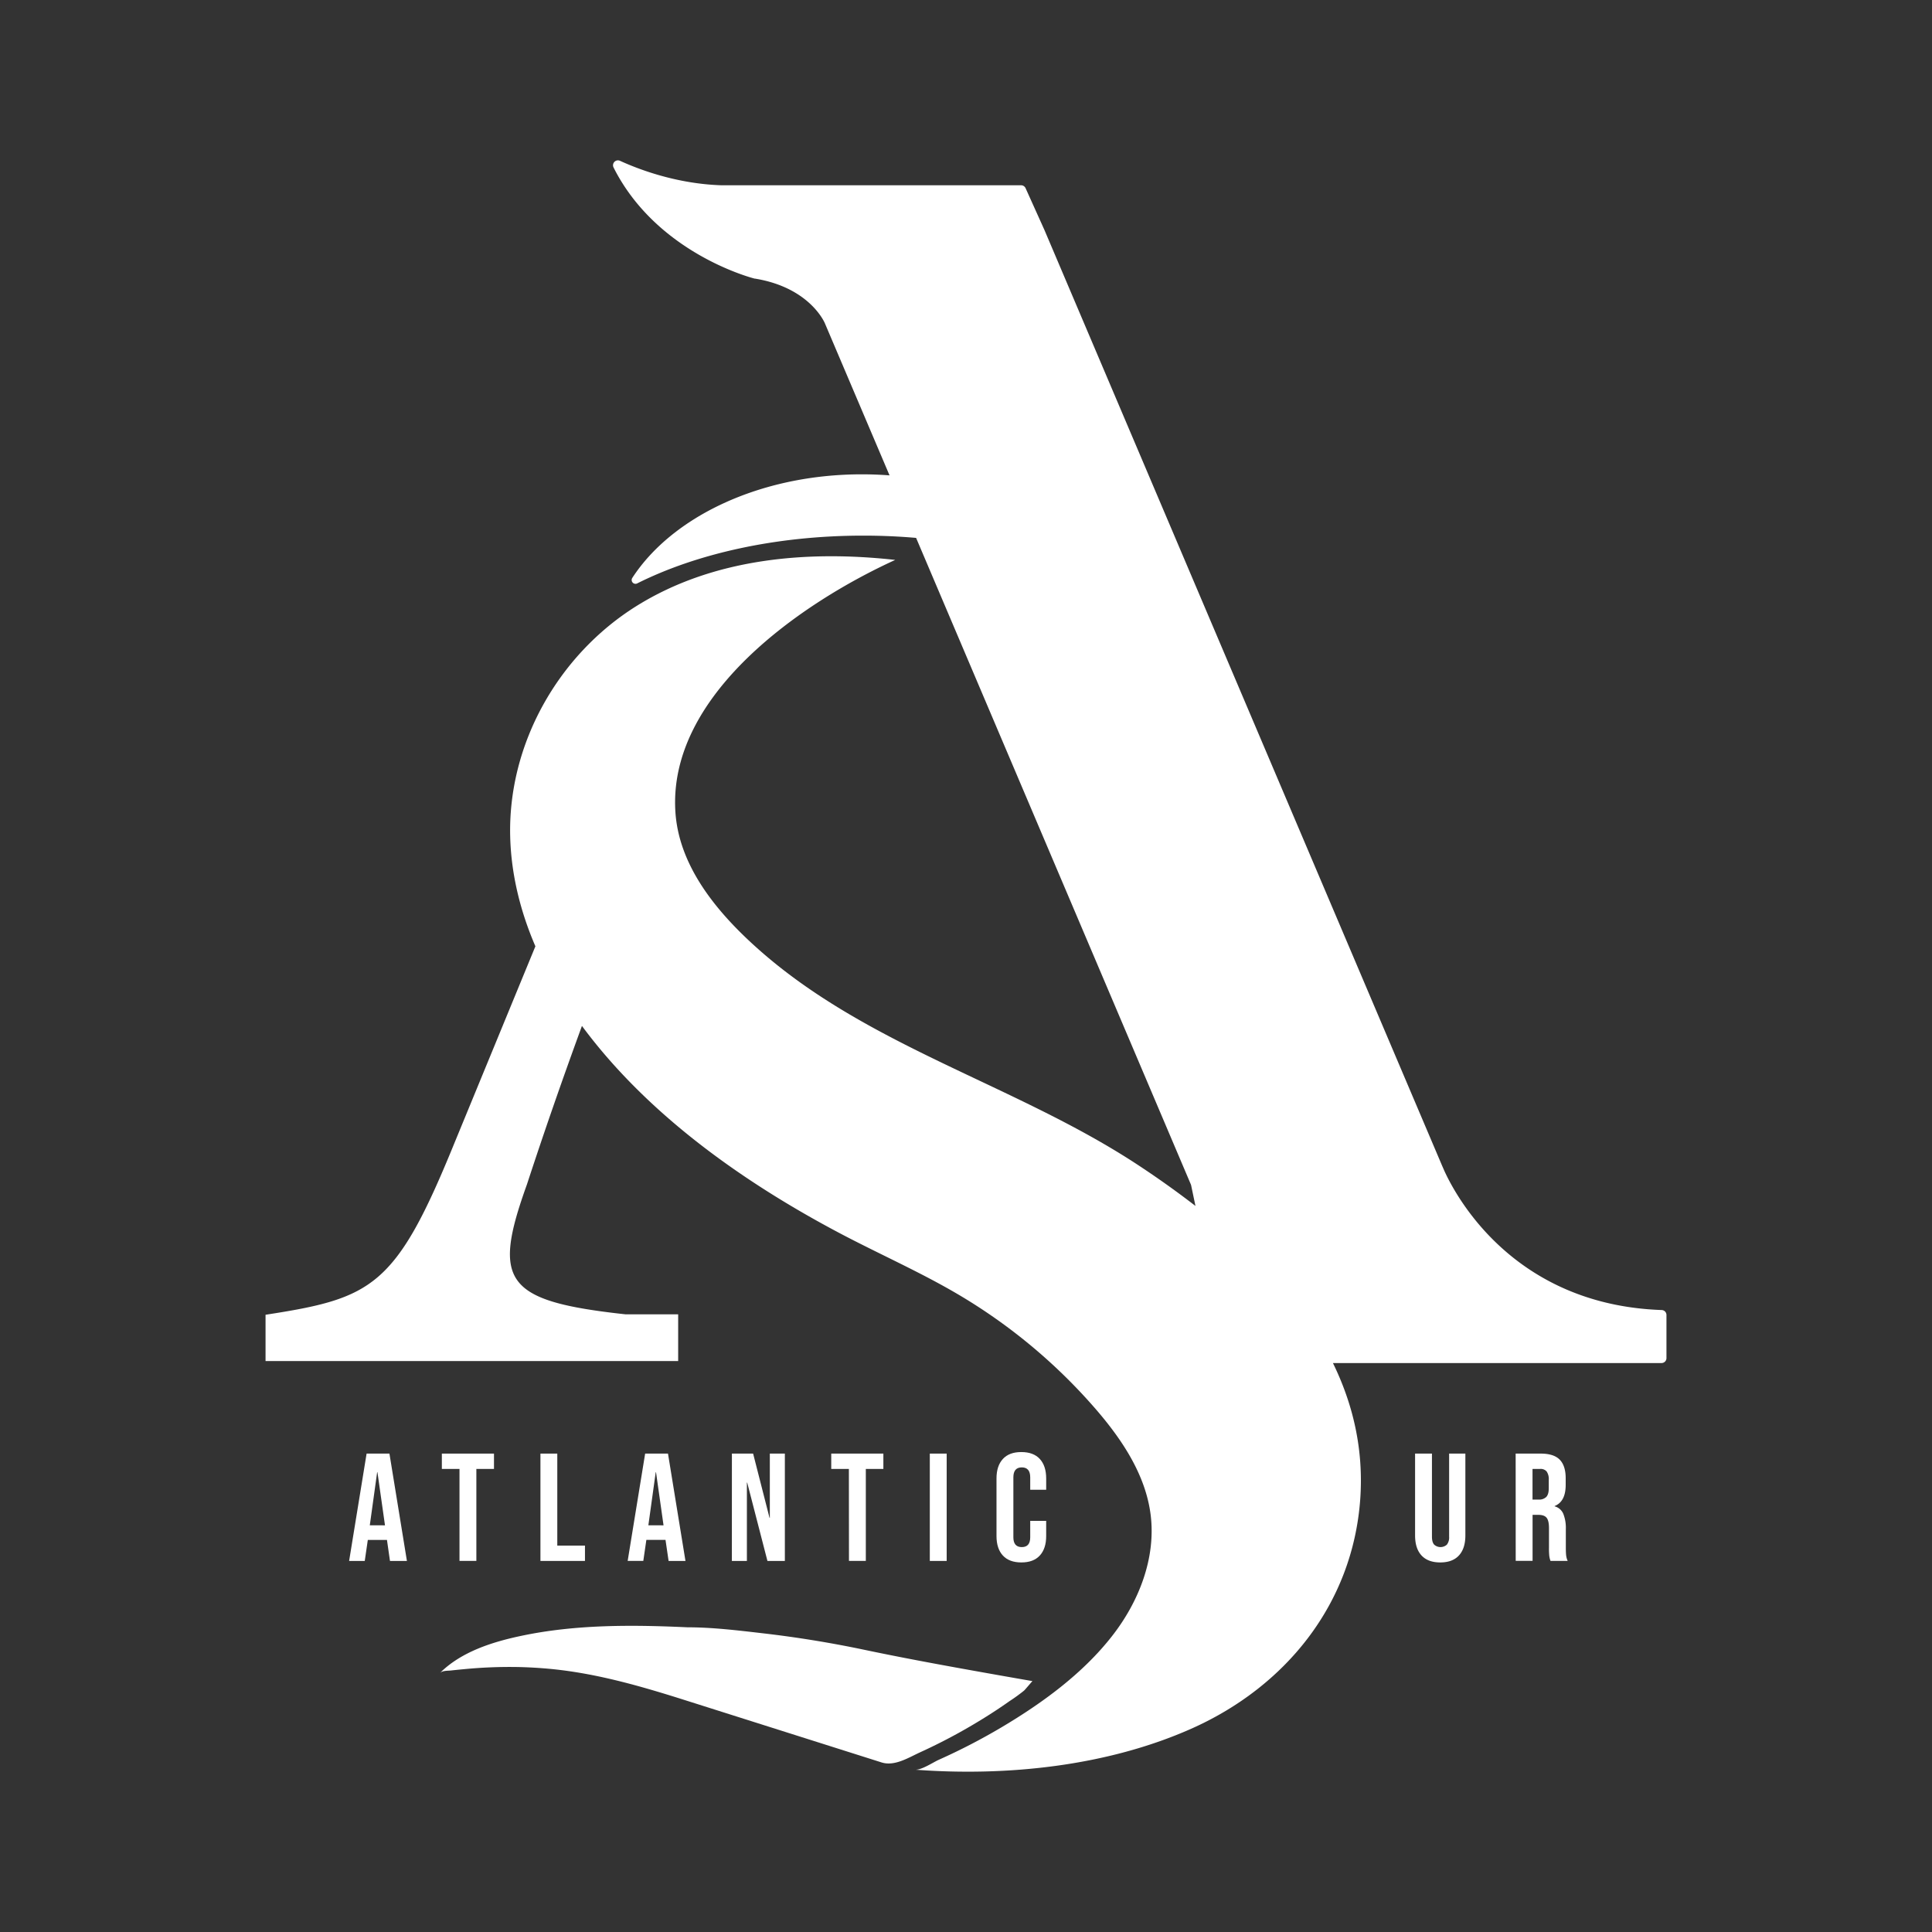 <svg id="Capa_1" data-name="Capa 1" xmlns="http://www.w3.org/2000/svg" viewBox="0 0 1080 1080"><rect x="0" y="0" width="1080" height="1080" fill="#333333" stroke="none"/><defs><style>.cls-1{fill:#fff;}</style></defs><path class="cls-1" d="M928.88,732.32C846.29,729.43,814,669,807.38,654.46L806,651.3,583.86,128.6l-10.55-23.4a2.74,2.74,0,0,0-2.51-1.63H403.27c-25.15-.82-46.32-8.93-56.71-13.69A2.75,2.75,0,0,0,343,93.66c23.89,47.43,76.22,61.41,78.82,62.08l.2,0c31,5.06,39.1,25,39.1,25l36.14,85q-7.61-.58-15.44-.59c-57,0-106.15,23.75-128.36,57.9a2.13,2.13,0,0,0,2.71,3.09c33.06-16.57,77.5-26.72,126.37-26.72q15.11,0,29.57,1.27L665.7,662.12a3.33,3.33,0,0,1,.16.51l2.41,11.5c-10.36-8-21-15.56-31.6-22.55-69.18-45.68-153.07-66.69-215-123-21.94-19.92-42.16-45-44.11-74.6C373.24,388.48,447.88,337,500.44,313c-49.15-5.46-101.59-1-144.43,25.64-43.88,27.31-72.24,77.33-70.8,129.35.57,21,5.74,41.67,14.08,61L253.84,639.42c-32.67,80.13-45.61,86.3-105.4,95.54v25.89H379.1V734.71H349.61c-67.53-7.39-74.59-18.23-55.09-72.48,9.43-28.79,19.27-57.2,30.79-88.73,36.74,49.66,90.36,87.46,144.23,115.93C491.46,701,514.23,711,535.59,723.57a310.46,310.46,0,0,1,76.09,63.16c15.07,17.26,28.62,37.21,31.52,59.94,3.09,24.23-6.57,48.78-21.63,68C605.18,935.62,582.69,952,560,965.49a343.22,343.22,0,0,1-35.33,18.29c-3,1.36-9.59,5.75-13.08,5.49,51.13,3.84,107.12-1.93,154.31-22.89,52.83-23.47,90.19-69.7,94.47-128.18,2-27.88-4-53.25-15.25-76.25H928.81a2.75,2.75,0,0,0,2.75-2.75V735.06A2.75,2.75,0,0,0,928.88,732.32Z"/><path class="cls-1" d="M548.31,961.47q8.21-5,16.09-10.57a95,95,0,0,0,8.08-5.86c.55-.48,4.58-5.31,4.68-5.29Q558.05,936.44,539,933c-18.76-3.38-37.37-6.88-56-10.79s-37.58-7-56.56-9.19c-13.92-1.61-28.18-3.35-42.2-3.35-30.89-1.43-62.46-1.65-92.86,4.78-16.12,3.4-33.56,8.87-45.51,20.82,1.47-1.48,4.39-1.25,6.33-1.47q3.63-.4,7.27-.73a265,265,0,0,1,28.87-1.21q7.57.12,15.13.71c26.49,2,51.67,9.08,76.85,17L492.78,985.2c7.3,2.31,15-2.64,21.57-5.65A313.62,313.62,0,0,0,548.31,961.47Z"/><path class="cls-1" d="M204.93,812.57H217.7l9.77,60H218l-1.71-11.91v.17H205.61l-1.71,11.74h-8.74Zm10.28,40.1L211,823h-.17l-4.11,29.65Z"/><path class="cls-1" d="M256.86,821.14H247v-8.57h29.14v8.57h-9.85v51.41h-9.43Z"/><path class="cls-1" d="M302.11,812.57h9.42V864H327v8.57H302.11Z"/><path class="cls-1" d="M360.64,812.57h12.77l9.77,60h-9.43L372,860.64v.17H361.32l-1.71,11.74h-8.74Zm10.28,40.1L366.72,823h-.17l-4.11,29.65Z"/><path class="cls-1" d="M409.14,812.57H421l9.17,35.9h.17v-35.9h8.4v60H429l-11.31-43.79h-.17v43.79h-8.4Z"/><path class="cls-1" d="M474.53,821.14h-9.86v-8.57h29.14v8.57H484v51.41h-9.42Z"/><path class="cls-1" d="M519.77,812.57h9.43v60h-9.43Z"/><path class="cls-1" d="M560.61,869.55q-3.55-3.85-3.56-10.88V826.45q0-7,3.56-10.88t10.32-3.86q6.78,0,10.33,3.86t3.56,10.88v6.34H575.9v-6.94q0-5.57-4.71-5.57t-4.71,5.57v33.51q0,5.48,4.71,5.48t4.71-5.48v-9.17h8.92v8.48q0,7-3.56,10.88t-10.33,3.86Q564.17,873.41,560.61,869.55Z"/><path class="cls-1" d="M794.64,869.51q-3.6-3.9-3.6-11.18V812.57h9.43V859c0,2.06.41,3.55,1.24,4.46a5.3,5.3,0,0,0,7.11,0,6.53,6.53,0,0,0,1.25-4.46V812.57h9.08v45.76q0,7.27-3.6,11.18t-10.45,3.9Q798.24,873.41,794.64,869.51Z"/><path class="cls-1" d="M847.26,812.57h14c4.85,0,8.4,1.12,10.62,3.38s3.35,5.73,3.35,10.41v3.69q0,9.35-6.17,11.82v.18a7.34,7.34,0,0,1,4.84,4.19,21.26,21.26,0,0,1,1.41,8.49v10.54c0,1.71.06,3.1.17,4.16a10.46,10.46,0,0,0,.86,3.12h-9.6a13.52,13.52,0,0,1-.68-2.74,40,40,0,0,1-.17-4.63v-11c0-2.74-.45-4.65-1.33-5.74s-2.42-1.63-4.59-1.63h-3.25v25.71h-9.43Zm12.85,25.71a5.69,5.69,0,0,0,4.25-1.46q1.41-1.46,1.41-4.89v-4.62a7.64,7.64,0,0,0-1.16-4.72,4.36,4.36,0,0,0-3.64-1.45h-4.28v17.14Z"/></svg>